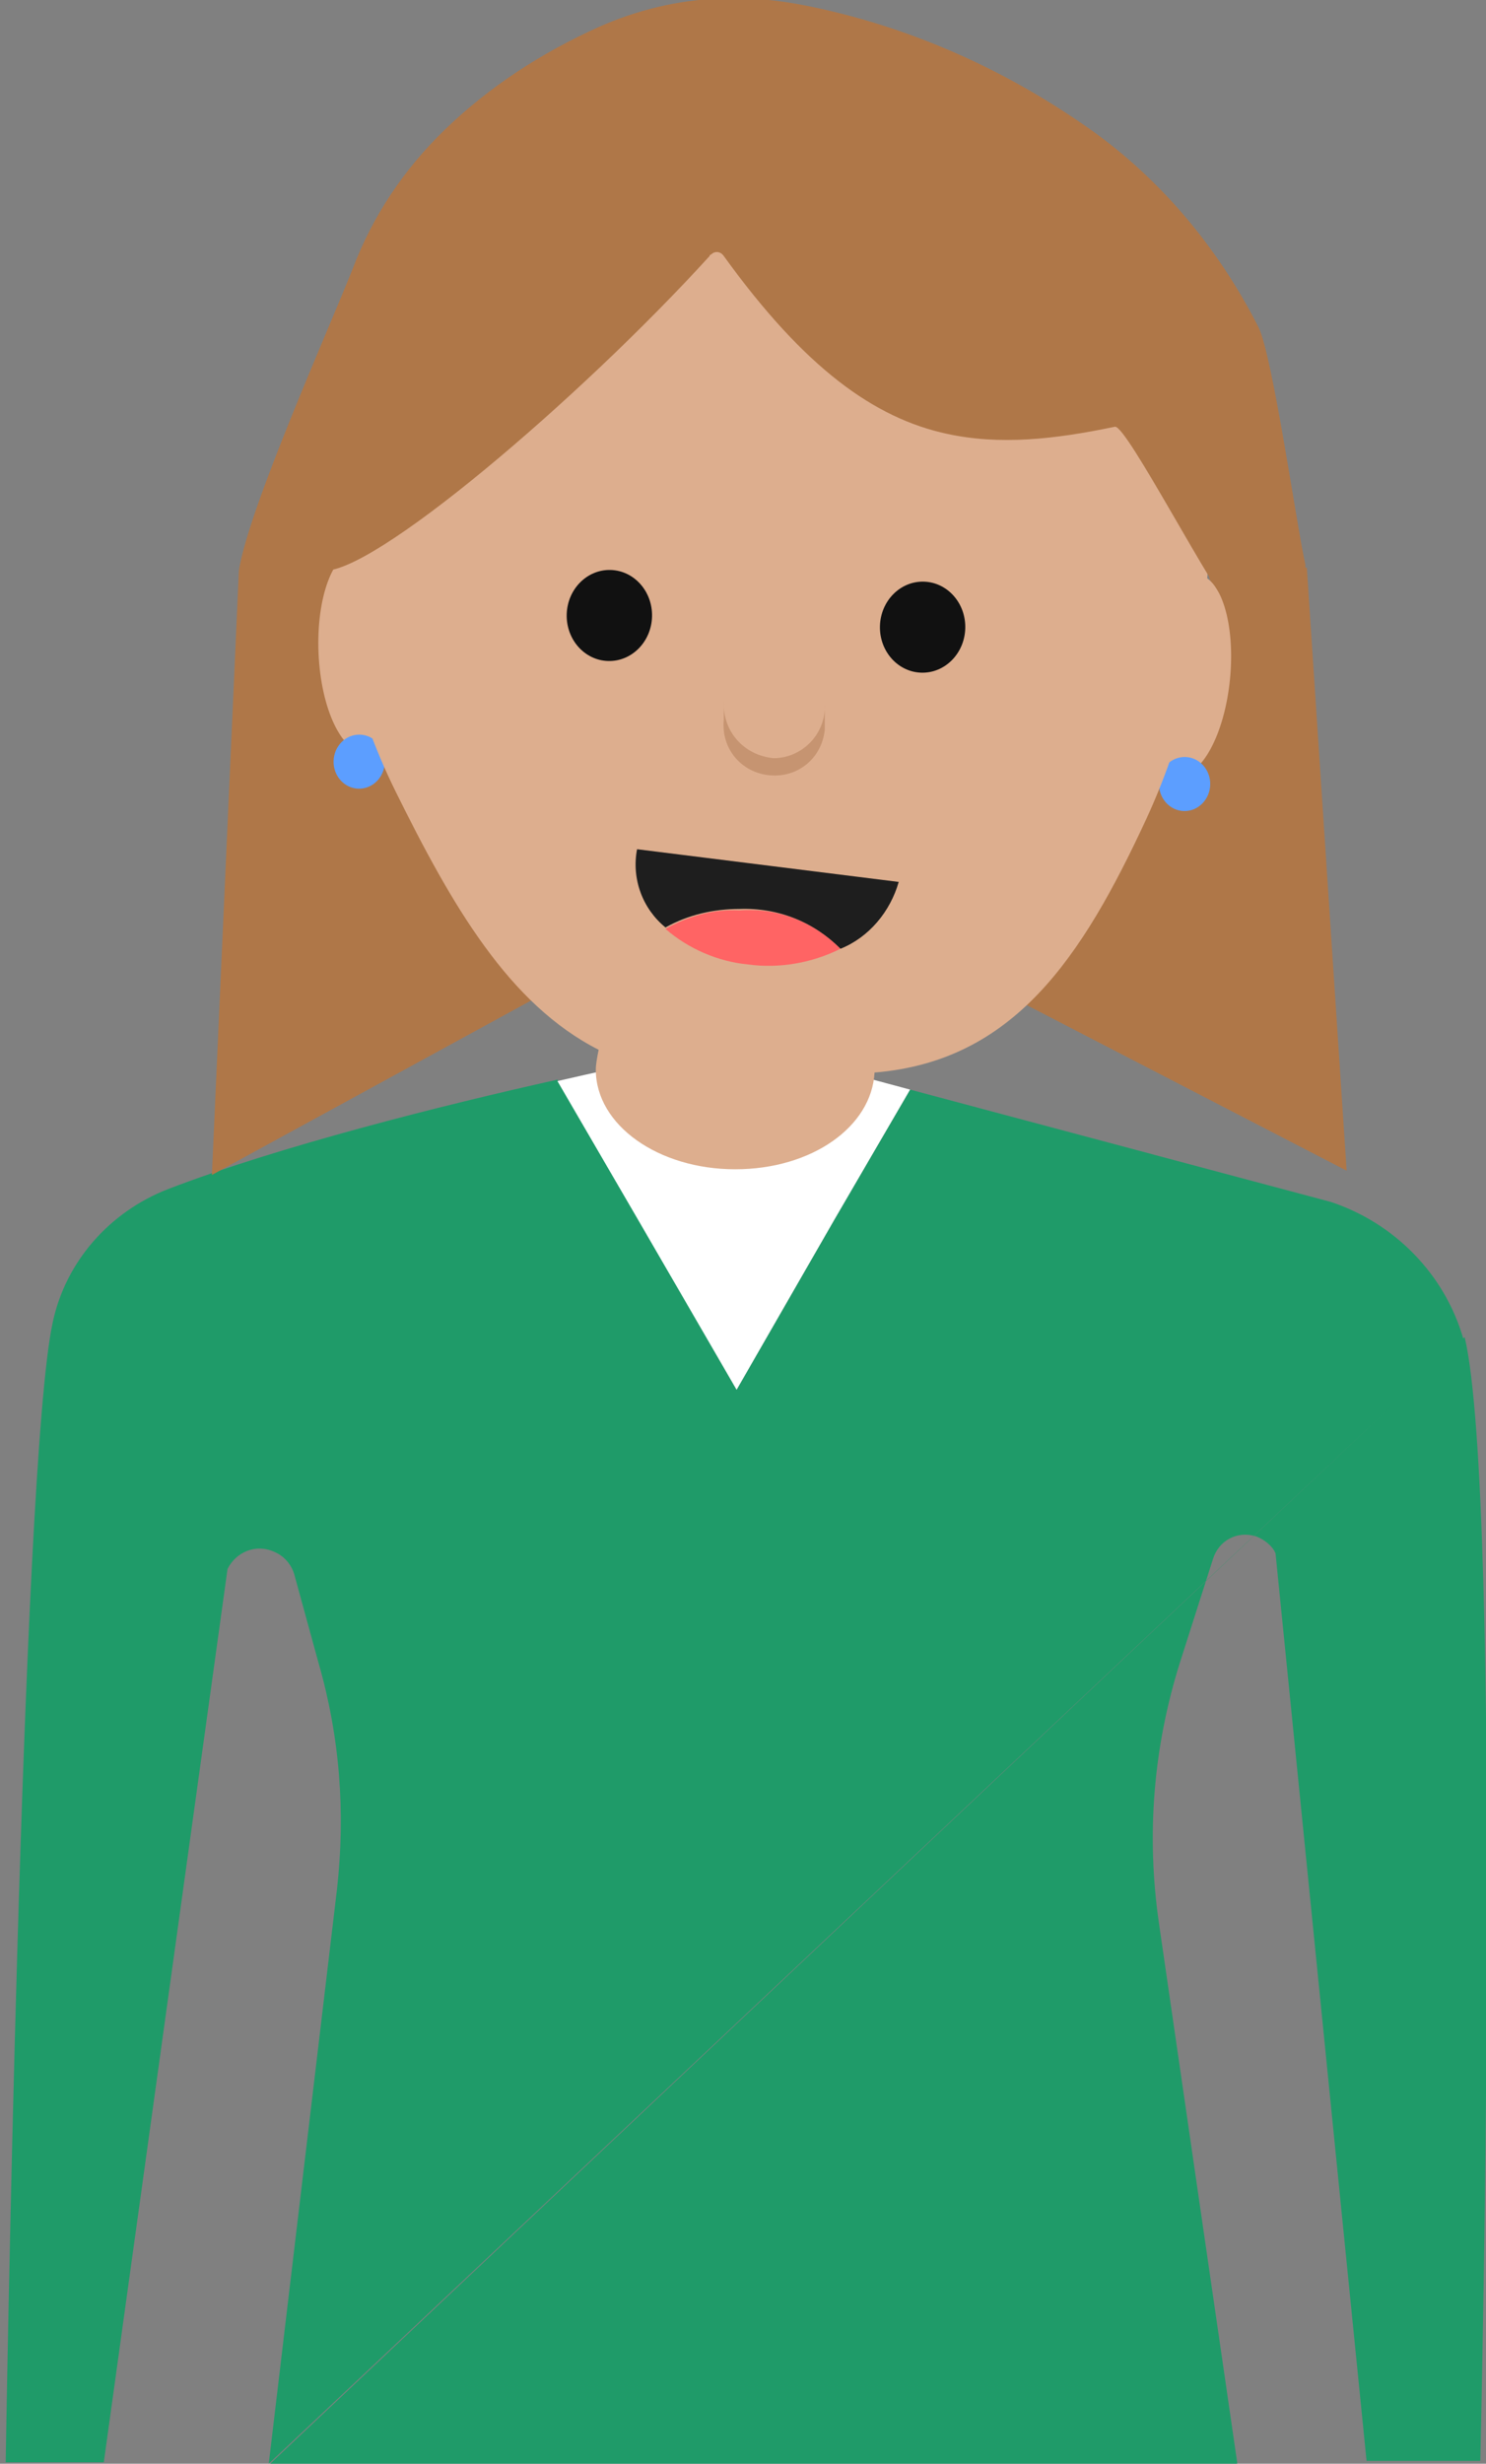 <?xml version="1.0" encoding="utf-8"?>
<!-- Generator: Adobe Illustrator 24.0.2, SVG Export Plug-In . SVG Version: 6.00 Build 0)  -->
<svg version="1.1" id="Layer_1" xmlns="http://www.w3.org/2000/svg" xmlns:xlink="http://www.w3.org/1999/xlink" x="0px" y="0px"
	 viewBox="0 0 104.5 173.2" enable-background="new 0 0 104.5 173.2" xml:space="preserve">
<rect x="0" y="0" width="104.5" height="173.2" fill="#808080" stroke="none"/>
<title>Asset 2</title>
<g id="Layer_2_1_">
	<g id="Layer_1-2">
		<g id="body">
			<path fill="#1F9B69" d="M102.9,94.1c-1.3-4.5-4.8-8.1-9.3-9.6L64,76.6l-5.3,9.1l-6.9,12l-6.9-12l-5.7-9.8
				c-8.1,1.8-19.6,4.7-27.4,7.7c-4.1,1.6-7.2,5.1-8.1,9.4c-2.2,10.2-3.3,80.1-3.3,80.1l6.9,0l8.7-62.8c0.6-1.2,2-1.8,3.3-1.2
				c0.7,0.3,1.2,0.9,1.4,1.6l1.7,6.2c1.5,5.2,1.9,10.5,1.3,15.9l-4.8,40.4 M19,173.2h68c0,0,0,0,0-0.1l-5.5-37.9
				c-0.9-6.2-0.4-12.4,1.5-18.4l2.3-7.2c0.4-1.3,1.7-2,3-1.6c0.6,0.2,1.2,0.7,1.4,1.2l6.4,63.8h8c0,0,1.6-67.6-1.1-79L19,173.2z"/>
			<path fill="#FFFFFF" d="M51.8,97.7l6.9-12l5.3-9.1l-10.4-2.8c0,0-0.1,0-0.1,0.1h-4.6c0,0,0-0.1-0.1,0s-4,0.8-9.6,2.1l5.7,9.8
				L51.8,97.7z"/>
		</g>
		<g id="head">
			<path fill="#3F2B2B" d="M42.2,35.9l6.3,0.2c0.2,0,0.4,0.2,0.4,0.4l0,0.5c0,0.2-0.2,0.4-0.4,0.4l-6.3-0.2c-0.2,0-0.4-0.2-0.4-0.4
				l0-0.5C41.8,36.1,42,35.9,42.2,35.9z"/>
			<path fill="#3F2B2B" d="M63,36.8l6.3,0.2c0.2,0,0.4,0.2,0.4,0.4l0,0.5c0,0.2-0.2,0.4-0.4,0.4L63,38.1c-0.2,0-0.4-0.2-0.4-0.4
				l0-0.5C62.6,36.9,62.8,36.8,63,36.8z"/>
			<polygon fill="#AF7748" points="14.9,82.6 37.6,70.2 28.4,56.3 22.6,44.8 24.9,39 16.8,40.1 			"/>
			<polygon fill="#AF7748" points="94.7,82.3 71.7,70.4 80.6,56.3 86.2,44.7 84.9,40.1 91.9,39.9 			"/>
			
				<ellipse transform="matrix(9.775661e-02 -0.995 0.995 9.775661e-02 28.186 125.897)" fill="#DDAE8E" cx="83.5" cy="47.4" rx="7.1" ry="3"/>
			
				<ellipse transform="matrix(2.722373e-02 -1 1 2.722373e-02 25.938 136.917)" fill="#5C9EFF" cx="83.3" cy="55.1" rx="1.9" ry="1.8"/>
			
				<ellipse transform="matrix(0.999 -4.361939e-02 4.361939e-02 0.999 -1.974 1.152)" fill="#DDAE8E" cx="25.4" cy="45.8" rx="3" ry="7.1"/>
			
				<ellipse transform="matrix(2.722373e-02 -1 1 2.722373e-02 -29.027 77.286)" fill="#5C9EFF" cx="25.2" cy="53.6" rx="1.9" ry="1.8"/>
			<path fill="#DDAE8E" d="M82.8,17L26,17.2l-2.7,19.7c0.1,6.5,1.6,12.8,4.5,18.7c4,8.1,8,15,14.3,18.2c-0.1,0.5-0.2,1-0.2,1.4
				c0,3.9,4.4,7,9.8,7s9.6-3,9.8-6.8c9.8-0.8,14.6-8.1,19.1-17.8c3-6.5,4.5-13.6,4.4-20.8L82.8,17z"/>
			
				<ellipse transform="matrix(2.722373e-02 -1 1 2.722373e-02 -1.615 84.99)" fill="#111111" cx="42.9" cy="43.3" rx="3.2" ry="3"/>
			
				<ellipse transform="matrix(2.722373e-02 -1 1 2.722373e-02 19.016 107.689)" fill="#111111" cx="64.8" cy="44.1" rx="3.2" ry="3"/>
			<path fill="#C69471" d="M54.4,53.3c-2.1-0.2-3.6-1.9-3.5-4v1.3c-0.2,2,1.2,3.7,3.2,3.9c2,0.2,3.7-1.2,3.9-3.2c0-0.2,0-0.3,0-0.5
				v-1.3C58.1,51.6,56.4,53.3,54.4,53.3z"/>
			<path fill="#AF7748" d="M87,43.4c-1.6-1.5-7.8-13.6-8.6-13.4c-4.3,0.9-8.1,1.3-11.8,0.5c-5.1-1.1-10-4.6-15.7-12.5
				c-0.2-0.3-0.6-0.4-0.9-0.1c0,0-0.1,0-0.1,0.1c-9.1,10-24,22.7-27.3,22.1h-5.8c0.7-4.4,6.3-16.9,8-21.2c1.4-3.7,3.6-7,6.5-9.8
				c3.1-3,6.8-5.4,10.8-7.2c2.7-1.2,5.6-1.9,8.5-2c2.1-0.1,4.1,0.1,6.1,0.5c7,1.4,13.6,4.3,19.4,8.3c5.3,3.6,9.5,8.6,12.4,14.3l0,0
				c1,2,2.7,14.1,3.3,16.7c0,0.1,0,0.3-0.1,0.4L87,43.4z"/>
			<g id="mouth">
				<path fill="#1E1E1E" d="M63.2,62c-0.6,2.1-2.1,3.9-4.1,4.7c-1.9-1.9-4.4-2.9-7.1-2.8c-1.8,0-3.6,0.4-5.2,1.3
					c-1.6-1.3-2.4-3.4-2-5.5L63.2,62z"/>
				<path fill="#FF6464" d="M59.1,66.7c-2,1-4.3,1.4-6.5,1.1c-2.1-0.2-4.2-1.1-5.8-2.5c1.6-0.9,3.4-1.4,5.2-1.3
					C54.7,63.8,57.2,64.8,59.1,66.7z"/>
			</g>
		</g>
	</g>
</g>
</svg>
